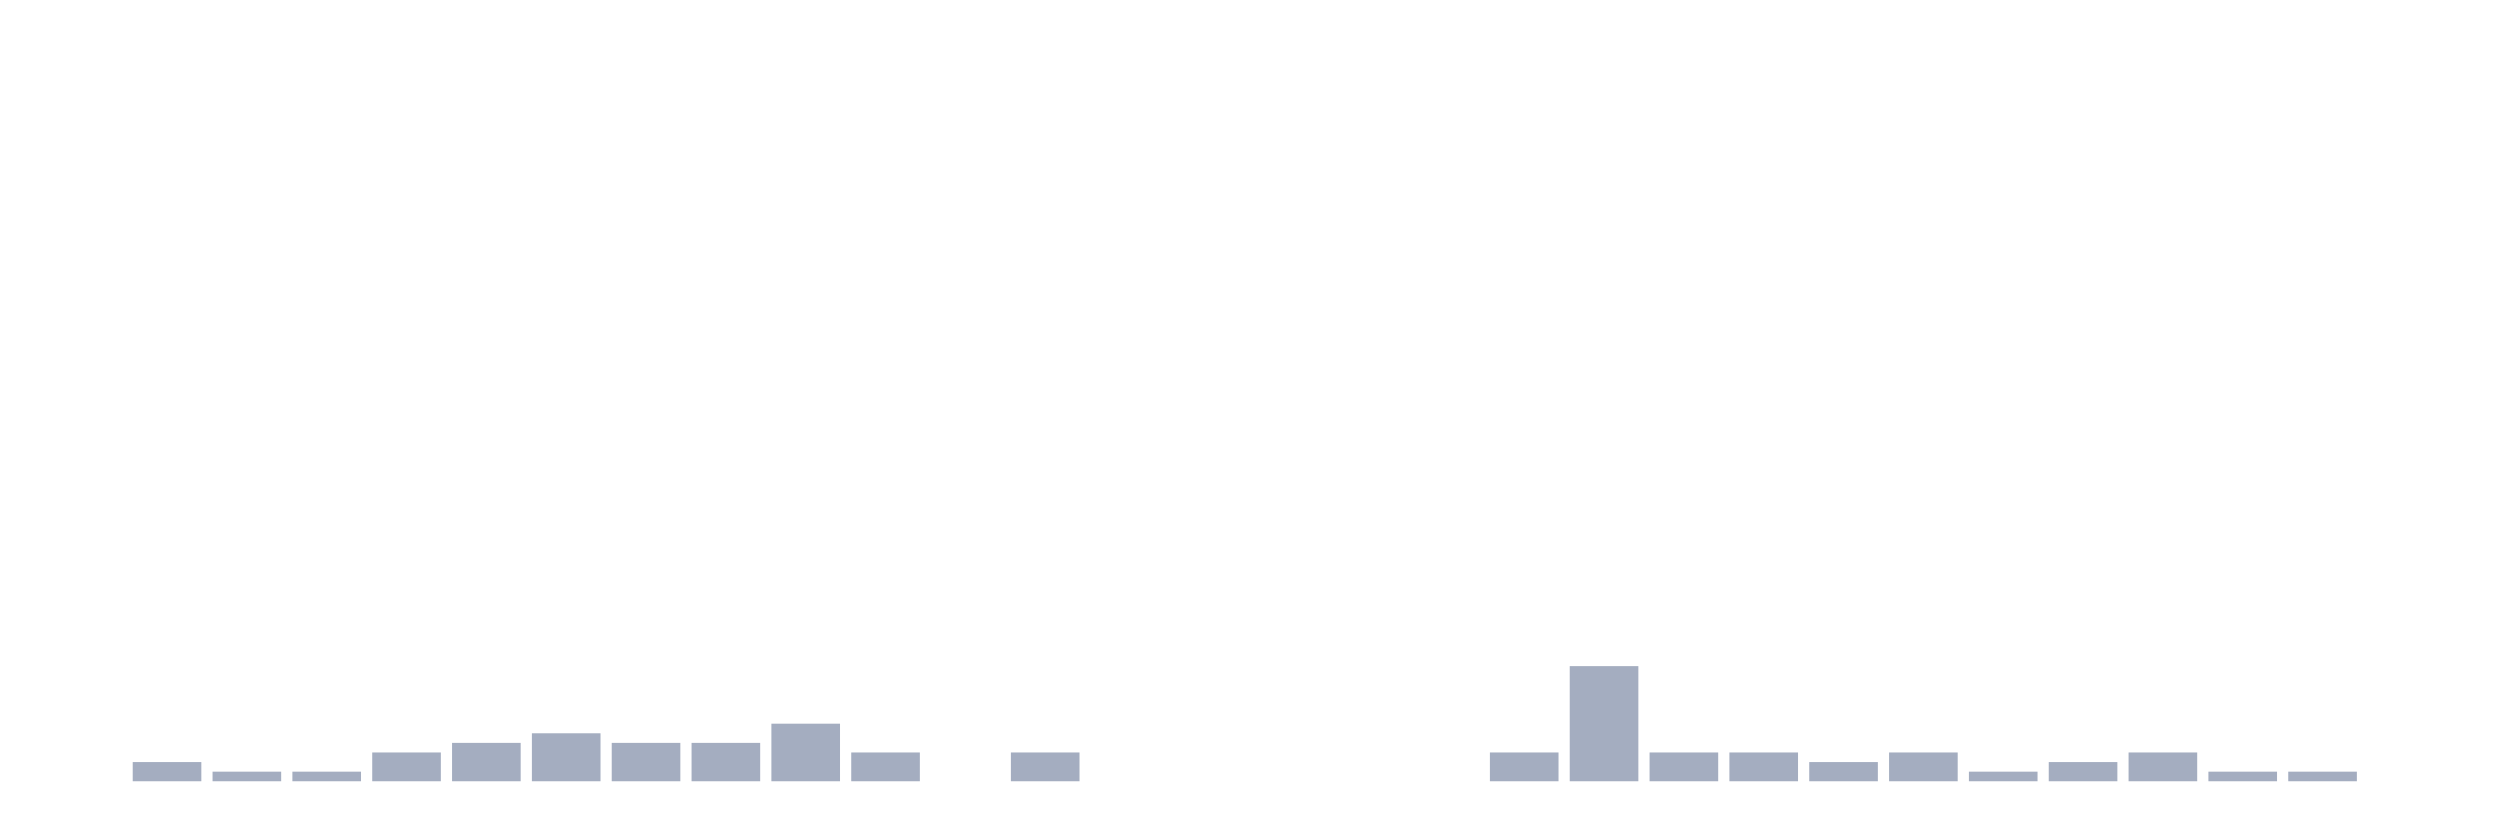 <svg xmlns="http://www.w3.org/2000/svg" viewBox="0 0 480 160"><g transform="translate(10,10)"><rect class="bar" x="0.153" width="13.175" y="140" height="0" fill="rgb(164,173,192)"></rect><rect class="bar" x="15.482" width="13.175" y="136.316" height="3.684" fill="rgb(164,173,192)"></rect><rect class="bar" x="30.81" width="13.175" y="138.158" height="1.842" fill="rgb(164,173,192)"></rect><rect class="bar" x="46.138" width="13.175" y="138.158" height="1.842" fill="rgb(164,173,192)"></rect><rect class="bar" x="61.466" width="13.175" y="134.474" height="5.526" fill="rgb(164,173,192)"></rect><rect class="bar" x="76.794" width="13.175" y="132.632" height="7.368" fill="rgb(164,173,192)"></rect><rect class="bar" x="92.123" width="13.175" y="130.789" height="9.211" fill="rgb(164,173,192)"></rect><rect class="bar" x="107.451" width="13.175" y="132.632" height="7.368" fill="rgb(164,173,192)"></rect><rect class="bar" x="122.779" width="13.175" y="132.632" height="7.368" fill="rgb(164,173,192)"></rect><rect class="bar" x="138.107" width="13.175" y="128.947" height="11.053" fill="rgb(164,173,192)"></rect><rect class="bar" x="153.436" width="13.175" y="134.474" height="5.526" fill="rgb(164,173,192)"></rect><rect class="bar" x="168.764" width="13.175" y="140" height="0" fill="rgb(164,173,192)"></rect><rect class="bar" x="184.092" width="13.175" y="134.474" height="5.526" fill="rgb(164,173,192)"></rect><rect class="bar" x="199.42" width="13.175" y="140" height="0" fill="rgb(164,173,192)"></rect><rect class="bar" x="214.748" width="13.175" y="140" height="0" fill="rgb(164,173,192)"></rect><rect class="bar" x="230.077" width="13.175" y="140" height="0" fill="rgb(164,173,192)"></rect><rect class="bar" x="245.405" width="13.175" y="140" height="0" fill="rgb(164,173,192)"></rect><rect class="bar" x="260.733" width="13.175" y="140" height="0" fill="rgb(164,173,192)"></rect><rect class="bar" x="276.061" width="13.175" y="134.474" height="5.526" fill="rgb(164,173,192)"></rect><rect class="bar" x="291.39" width="13.175" y="117.895" height="22.105" fill="rgb(164,173,192)"></rect><rect class="bar" x="306.718" width="13.175" y="134.474" height="5.526" fill="rgb(164,173,192)"></rect><rect class="bar" x="322.046" width="13.175" y="134.474" height="5.526" fill="rgb(164,173,192)"></rect><rect class="bar" x="337.374" width="13.175" y="136.316" height="3.684" fill="rgb(164,173,192)"></rect><rect class="bar" x="352.702" width="13.175" y="134.474" height="5.526" fill="rgb(164,173,192)"></rect><rect class="bar" x="368.031" width="13.175" y="138.158" height="1.842" fill="rgb(164,173,192)"></rect><rect class="bar" x="383.359" width="13.175" y="136.316" height="3.684" fill="rgb(164,173,192)"></rect><rect class="bar" x="398.687" width="13.175" y="134.474" height="5.526" fill="rgb(164,173,192)"></rect><rect class="bar" x="414.015" width="13.175" y="138.158" height="1.842" fill="rgb(164,173,192)"></rect><rect class="bar" x="429.344" width="13.175" y="138.158" height="1.842" fill="rgb(164,173,192)"></rect><rect class="bar" x="444.672" width="13.175" y="140" height="0" fill="rgb(164,173,192)"></rect></g></svg>